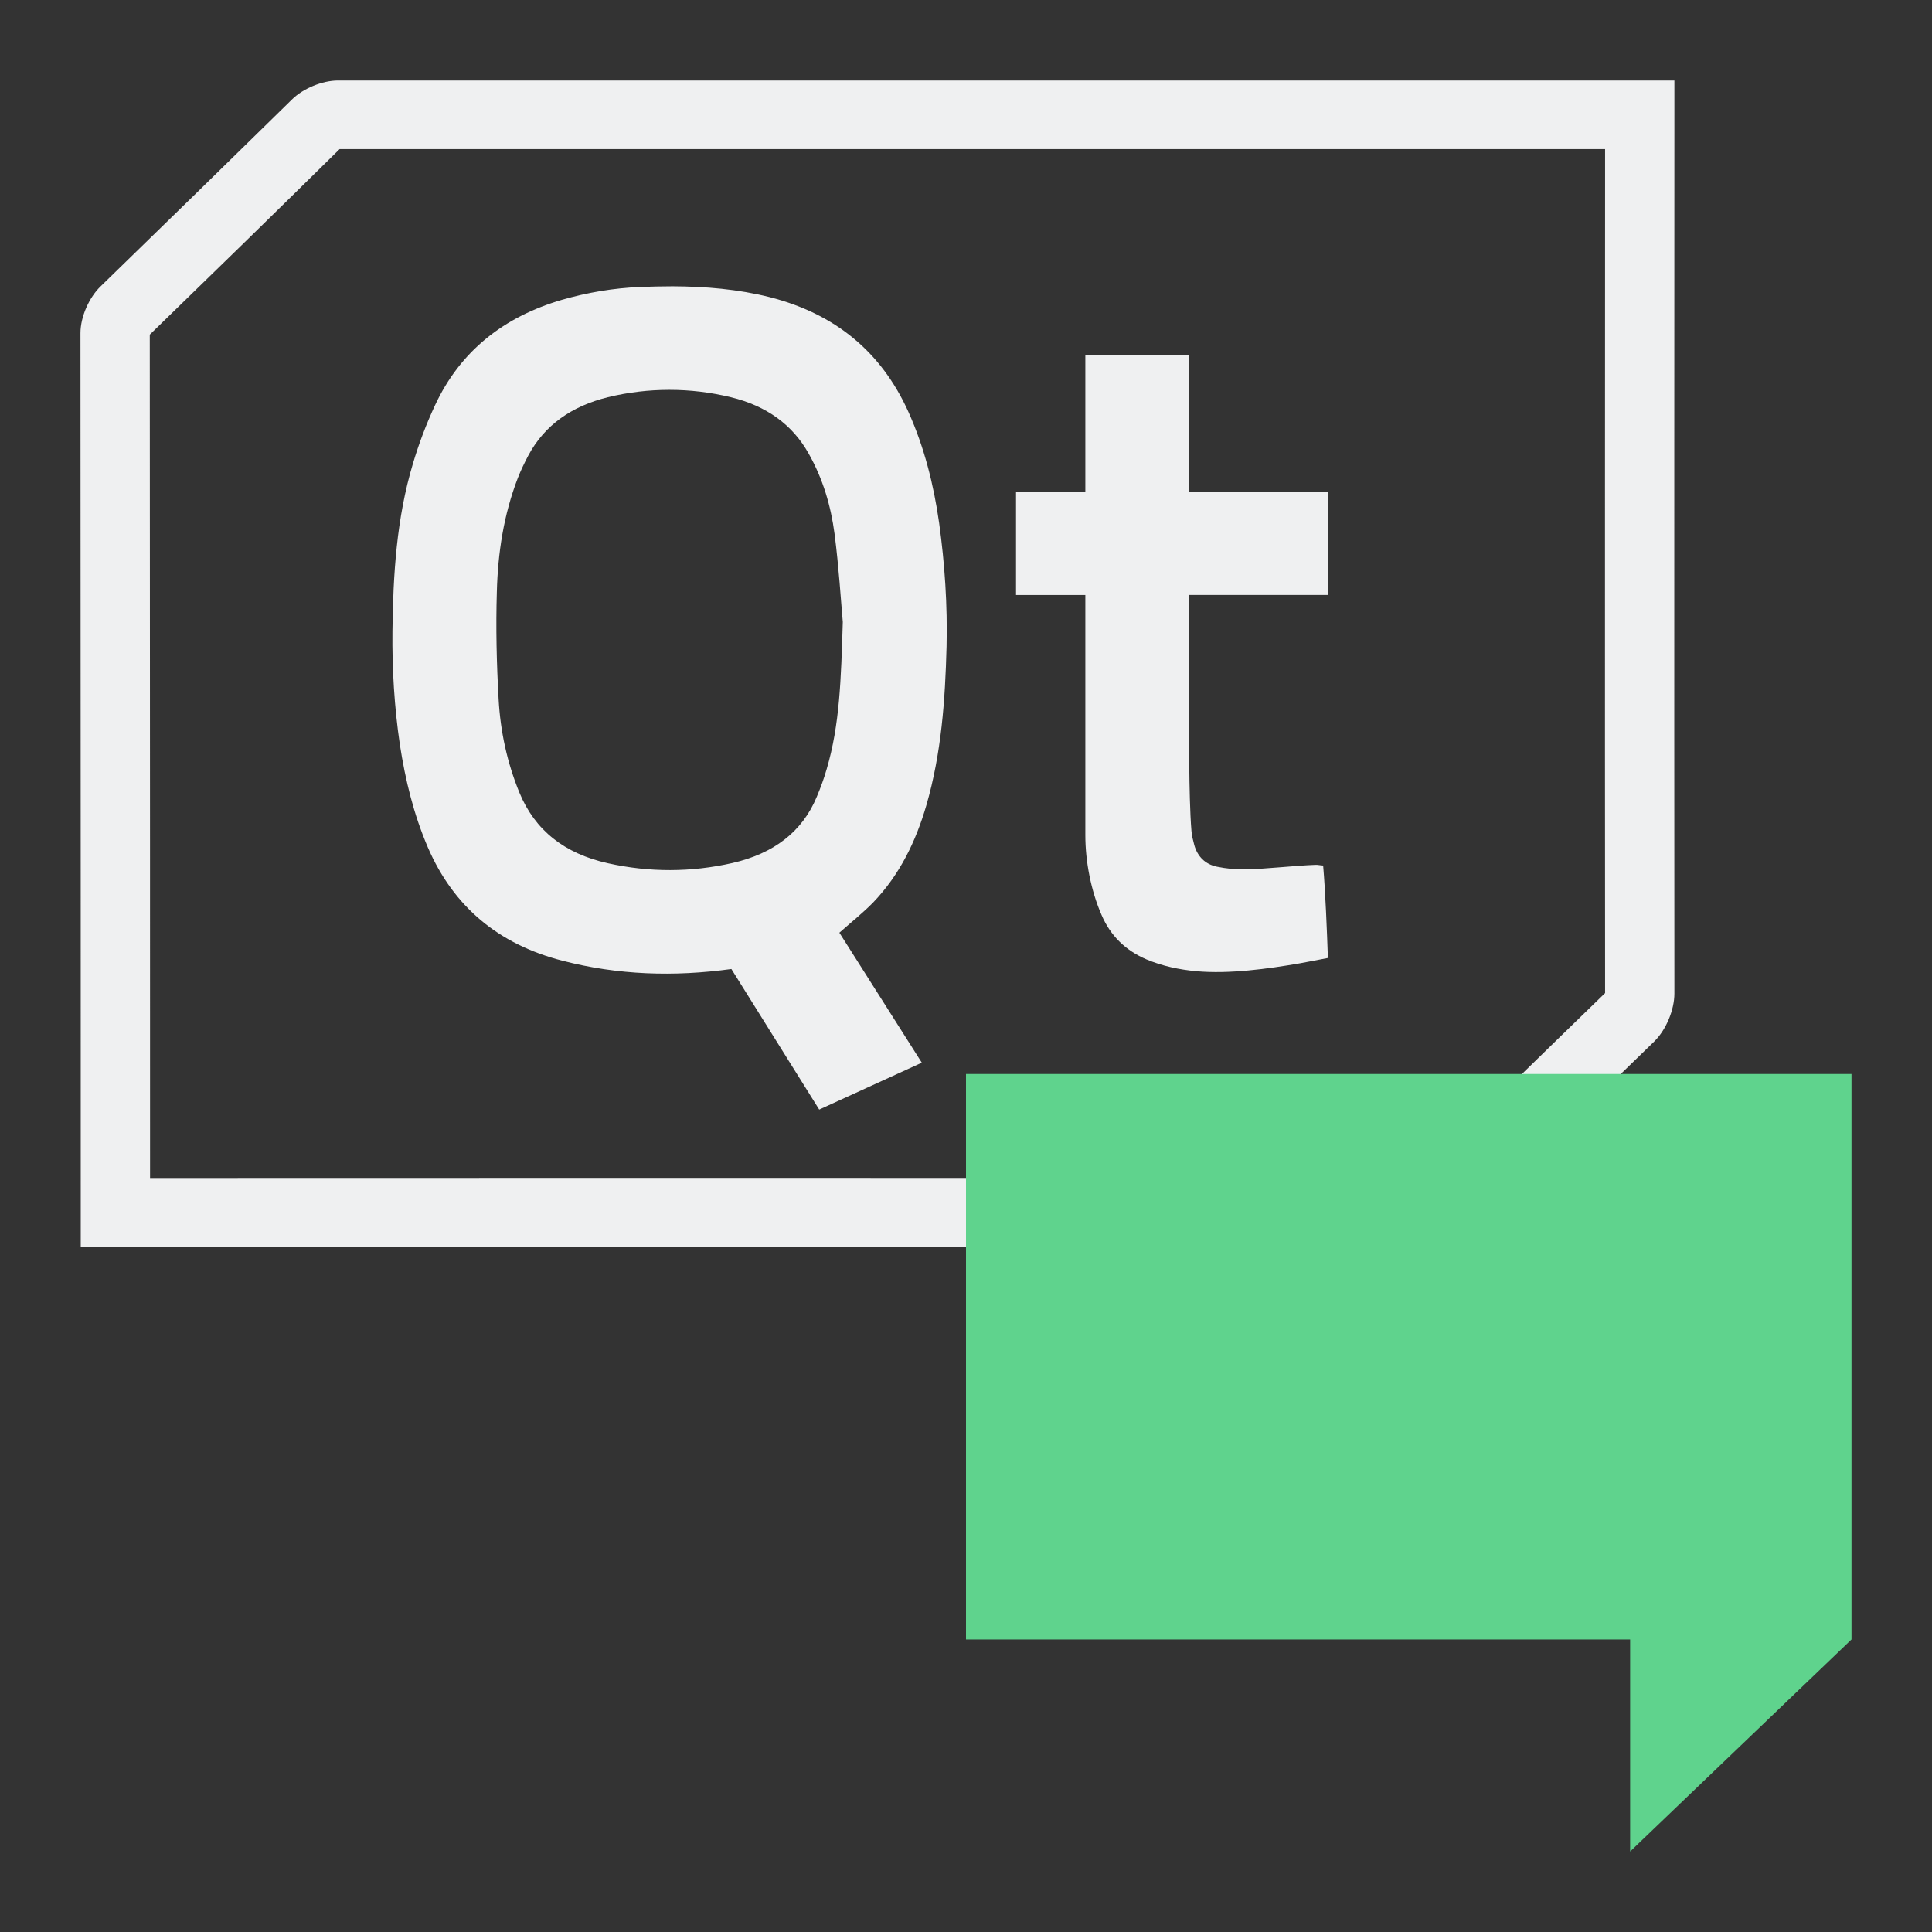<?xml version="1.0" encoding="UTF-8"?>
<svg version="1.1" viewBox="0 0 48 48" xmlns="http://www.w3.org/2000/svg"><rect x="0" y="0" width="48" height="48" fill="#333333" stroke="none"/><path d="m8.399 2c-0.393 0-0.874 0.2-1.147 0.473-1.581 1.551-3.164 3.099-4.755 4.644-0.276 0.266-0.498 0.746-0.498 1.159v0.003c0.007 7.154 0.007 21.682 0.007 21.841v0.852h0.861c0.161 0 21.673-0.003 32.32 0.003 0.43 0 0.918-0.22 1.197-0.493l0.004-0.003c1.564-1.541 3.134-3.076 4.711-4.604 0.296-0.29 0.501-0.786 0.501-1.192-0.007-7.134 0-21.831 0-21.831v-0.852zm0.04 1.704h31.439c0 1.069-0.007 14.105 0 20.969-1.574 1.525-3.144 3.059-4.705 4.597-10.367-0.007-30.211-0.007-31.445-0.003 0-1.192 0-14.062-0.007-20.953 1.577-1.531 3.151-3.066 4.718-4.611zm8.276 3.409c-0.272 0-0.541 0.007-0.814 0.017-0.659 0.027-1.308 0.137-1.944 0.32-1.439 0.423-2.519 1.268-3.148 2.617-0.219 0.469-0.404 0.959-0.551 1.455-0.407 1.358-0.491 2.756-0.508 4.158-0.01 0.945 0.047 1.887 0.185 2.823 0.135 0.876 0.343 1.731 0.696 2.553 0.639 1.478 1.762 2.407 3.343 2.813 1.375 0.356 2.764 0.403 4.197 0.206 0.72 1.149 1.446 2.314 2.182 3.492 0.871-0.399 1.698-0.776 2.549-1.165-0.703-1.105-1.379-2.174-2.048-3.229 0.293-0.26 0.582-0.489 0.837-0.749 0.662-0.689 1.063-1.518 1.325-2.42 0.373-1.288 0.467-2.613 0.501-3.942 0.024-1.029-0.044-2.054-0.185-3.073-0.135-0.949-0.367-1.874-0.763-2.756-0.676-1.498-1.826-2.437-3.443-2.85-0.797-0.2-1.601-0.266-2.411-0.27zm10.25 1.704v3.409h-1.722v2.557h1.722v5.965c0 0.656 0.138 1.375 0.404 1.987 0.222 0.516 0.595 0.879 1.116 1.102 0.397 0.166 0.81 0.253 1.238 0.293 0.817 0.073 1.766-0.057 2.569-0.196 0.229-0.04 0.454-0.087 0.699-0.133-0.024-0.696-0.061-1.628-0.118-2.297-0.091-0.006-0.138-0.02-0.188-0.017-0.538 0.02-1.217 0.103-1.755 0.113-0.232 0.003-0.467-0.02-0.696-0.067-0.289-0.06-0.481-0.25-0.562-0.536-0.03-0.12-0.064-0.236-0.071-0.356-0.037-0.449-0.05-1.145-0.054-1.598-0.01-1.611 0-4.261 0-4.261h3.443v-2.557h-3.443v-3.409zm-10.334 0.869c0.511 0 1.019 0.06 1.527 0.183 0.878 0.213 1.533 0.679 1.937 1.408 0.353 0.626 0.548 1.295 0.639 1.984 0.108 0.832 0.158 1.671 0.205 2.191-0.044 1.442-0.077 2.56-0.4 3.655-0.067 0.233-0.151 0.463-0.245 0.686-0.363 0.879-1.079 1.415-2.095 1.648-1.026 0.233-2.065 0.236-3.097 0.006-1.083-0.24-1.812-0.822-2.196-1.751-0.309-0.752-0.474-1.528-0.518-2.32-0.05-0.889-0.071-1.781-0.044-2.67 0.024-0.962 0.168-1.914 0.521-2.83 0.074-0.19 0.165-0.376 0.259-0.556 0.404-0.756 1.076-1.228 1.977-1.451 0.508-0.123 1.019-0.183 1.53-0.183z" fill="#eff0f1" stroke-width=".857"/><path d="m46 26.683v14.049l-5.5 5.268v-5.268h-16.5v-14.049z" fill="#5fd38d"/><path d="m44.167 28.439h-18.333v10.537h18.333z" fill="#5fd38d"/></svg>
